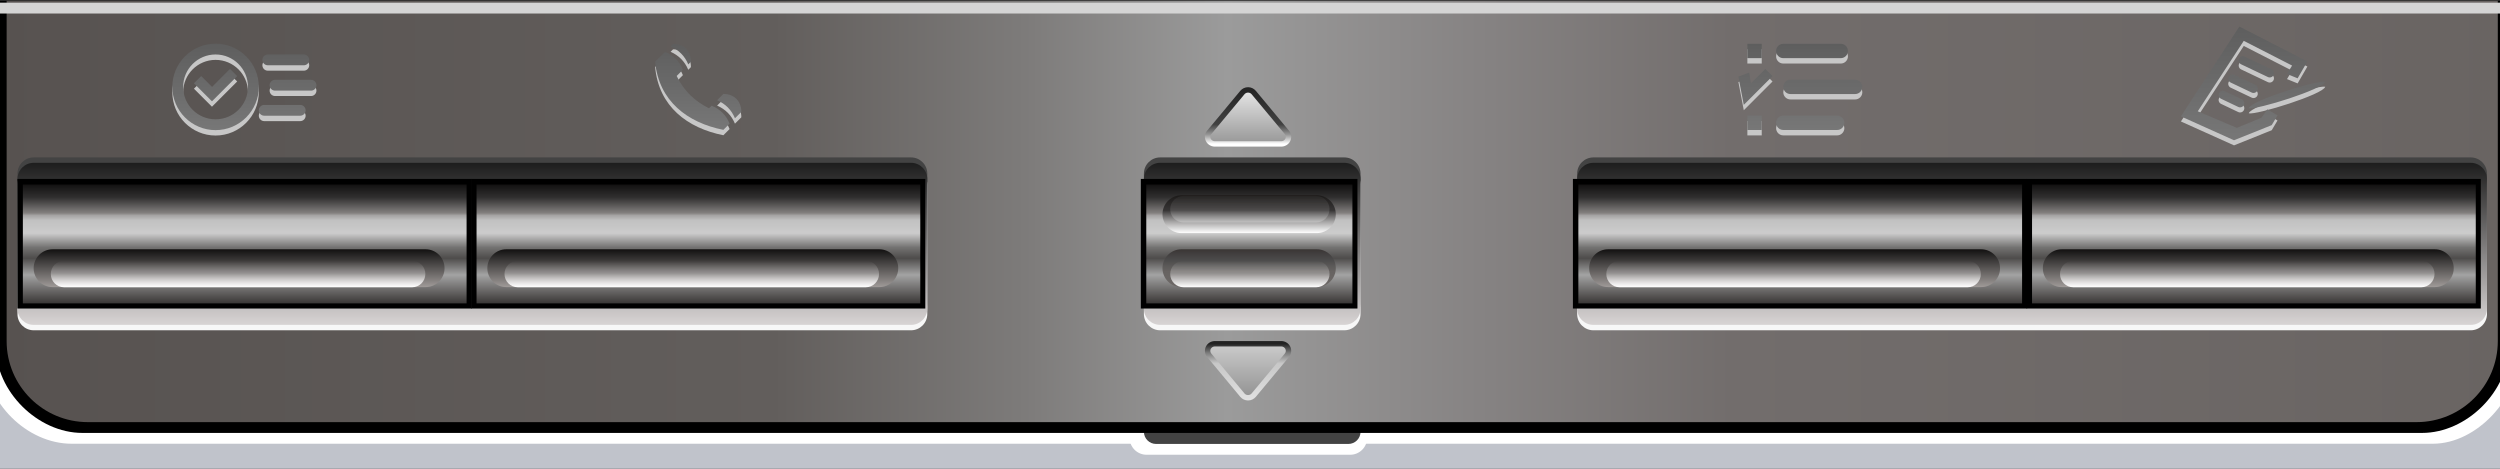 <?xml version="1.0" encoding="UTF-8" standalone="no"?>
<!DOCTYPE svg PUBLIC "-//W3C//DTD SVG 1.1//EN" "http://www.w3.org/Graphics/SVG/1.1/DTD/svg11.dtd">
<svg width="160px" height="30px" viewBox="0 0 480 90"  version="1.1" xmlns="http://www.w3.org/2000/svg" xmlns:xlink="http://www.w3.org/1999/xlink" xml:space="preserve" xmlns:serif="http://www.serif.com/" style="fill-rule:evenodd;clip-rule:evenodd;stroke-linejoin:round;stroke-miterlimit:2;">
    <rect x="0" y="0" width="480" height="90" fill="#333333" stroke="none"/>
    <g id="hbuttons-clie-t415_t615_t625_t665" transform="matrix(1,0,0,1,-62.586,-2.084) scale(1.037 1.037) translate(-11 0)">
        <g id="bg" transform="matrix(6.469,0,0,1.255,-5606.8,-390.696) ">
            <g id="bg1" serif:id="bg" transform="matrix(0.217,0,0,0.392,534.896,-87.539)">
                <rect x="1574" y="1022" width="342" height="183" style="fill:rgb(192,195,203);"/>
            </g>
            <g transform="matrix(0.17,0,0,0.897,872.678,305.552)">
                <path d="M260,77.667L220,77.667L220,80.2C220,81.745 221.283,83 222.864,83L257.136,83C258.717,83 260,81.745 260,80.2L260,77.667Z" style="fill:white;"/>
            </g>
            <g id="hole-highlight" transform="matrix(0.155,0,0,0.797,876.388,314.617)">
                <path d="M474,-0L6,-0L6,64C6,72.279 13.721,80 22,80L458,80C466.279,80 474,71.279 474,63L474,-0Z" style="fill:white;"/>
            </g>
            <g id="ridge" transform="matrix(0.155,0,0,0.897,876.388,303.958)">
                <path d="M260,81L220,81C220,82.104 221.008,83 222.25,83L257.75,83C258.992,83 260,82.104 260,81Z" style="fill:rgb(67,67,67);"/>
            </g>
            <g id="hole" transform="matrix(0.155,0,0,0.797,876.388,313.023)">
                <path d="M472,-0L8,-0L8,64C8,72.279 15.721,80 24,80L456,80C464.279,80 472,72.279 472,64L472,-0Z"/>
            </g>
            <g id="center-area" transform="matrix(0.155,0,0,0.797,876.388,311.429)">
                <path d="M470,2L10,2L10,65C10,73.279 16.721,80 25,80L455,80C463.279,80 470,73.279 470,65L470,2Z" style="fill:url(#_Linear1);"/>
            </g>
            <g id="contour-dark" transform="matrix(0.155,0,0,0.797,876.388,311.429)">
                <path d="M180,34C180,32.344 178.656,31 177,31L15,31C13.344,31 12,32.344 12,34L12,58C12,59.656 13.344,61 15,61L177,61C178.656,61 180,59.656 180,58L180,34ZM468,34C468,32.344 466.656,31 465,31L303,31C301.344,31 300,32.344 300,34L300,58C300,59.656 301.344,61 303,61L465,61C466.656,61 468,59.656 468,58L468,34ZM260,34C260,32.344 258.656,31 257,31L223,31C221.344,31 220,32.344 220,34L220,58C220,59.656 221.344,61 223,61L257,61C258.656,61 260,59.656 260,58L260,34Z" style="fill:rgb(67,67,67);"/>
            </g>
            <g id="contour-highlight" transform="matrix(0.155,0,0,0.797,876.388,313.023)">
                <path d="M180,34C180,32.344 178.656,31 177,31L15,31C13.344,31 12,32.344 12,34L12,58C12,59.656 13.344,61 15,61L177,61C178.656,61 180,59.656 180,58L180,34ZM468,34C468,32.344 466.656,31 465,31L303,31C301.344,31 300,32.344 300,34L300,58C300,59.656 301.344,61 303,61L465,61C466.656,61 468,59.656 468,58L468,34ZM260,34C260,32.344 258.656,31 257,31L223,31C221.344,31 220,32.344 220,34L220,58C220,59.656 221.344,61 223,61L257,61C258.656,61 260,59.656 260,58L260,34Z" style="fill:rgb(247,247,247);"/>
            </g>
            <g id="contour" transform="matrix(0.155,0,0,0.797,876.388,313.023)">
                <path d="M180,33C180,31.344 178.656,30 177,30L15,30C13.344,30 12,31.344 12,33L12,57C12,58.656 13.344,60 15,60L177,60C178.656,60 180,58.656 180,57L180,33ZM468,33C468,31.344 466.656,30 465,30L303,30C301.344,30 300,31.344 300,33L300,57C300,58.656 301.344,60 303,60L465,60C466.656,60 468,58.656 468,57L468,33ZM260,33C260,31.344 258.656,30 257,30L223,30C221.344,30 220,31.344 220,33L220,57C220,58.656 221.344,60 223,60L257,60C258.656,60 260,58.656 260,57L260,33Z" style="fill:url(#_Linear2);"/>
            </g>
            <g id="bg-upper-highlight" transform="matrix(2.473,0,0,0.089,841.762,257.503)">
                <rect x="14" y="627" width="30" height="18" style="fill:rgb(212,212,212);"/>
            </g>
        </g>
        <g id="buttons">
            <g id="button" transform="matrix(6.469,0,0,1.255,-5614.8,-390.696)">
                <g id="hole1" serif:id="hole" transform="matrix(0.13,0,0,0.956,876.883,301.069)">
                    <rect x="20" y="40" width="100" height="20"/>
                </g>
                <g id="body" transform="matrix(0.127,0,0,0.877,877.099,305.054)">
                    <rect x="20" y="40" width="100" height="20" style="fill:url(#_Linear3);"/>
                </g>
                <g id="ridge-outer" transform="matrix(0.147,0,0,0.558,875.538,321.79)">
                    <path d="M110,55C110,52.24 108.349,50 106.316,50L33.684,50C31.651,50 30,52.24 30,55C30,57.76 31.651,60 33.684,60L106.316,60C108.349,60 110,57.76 110,55Z" style="fill:url(#_Linear4);"/>
                </g>
                <g id="ridge-inner" transform="matrix(0.134,0,0,0.391,876.419,331.831)">
                    <path d="M110,55C110,52.24 108.736,50 107.179,50L32.821,50C31.264,50 30,52.24 30,55C30,57.76 31.264,60 32.821,60L107.179,60C108.736,60 110,57.76 110,55Z" style="fill:url(#_Linear5);"/>
                </g>
            </g>
            <g id="button1" serif:id="button" transform="matrix(6.469,0,0,1.255,-5530.8,-390.696)">
                <g id="hole2" serif:id="hole" transform="matrix(0.13,0,0,0.956,876.883,301.069)">
                    <rect x="20" y="40" width="100" height="20"/>
                </g>
                <g id="body1" serif:id="body" transform="matrix(0.127,0,0,0.877,877.099,305.054)">
                    <rect x="20" y="40" width="100" height="20" style="fill:url(#_Linear6);"/>
                </g>
                <g id="ridge-outer1" serif:id="ridge-outer" transform="matrix(0.147,0,0,0.558,875.538,321.79)">
                    <path d="M110,55C110,52.24 108.349,50 106.316,50L33.684,50C31.651,50 30,52.24 30,55C30,57.76 31.651,60 33.684,60L106.316,60C108.349,60 110,57.76 110,55Z" style="fill:url(#_Linear7);"/>
                </g>
                <g id="ridge-inner1" serif:id="ridge-inner" transform="matrix(0.134,0,0,0.391,876.419,331.831)">
                    <path d="M110,55C110,52.24 108.736,50 107.179,50L32.821,50C31.264,50 30,52.24 30,55C30,57.76 31.264,60 32.821,60L107.179,60C108.736,60 110,57.76 110,55Z" style="fill:url(#_Linear8);"/>
                </g>
            </g>
            <g id="button2" serif:id="button" transform="matrix(6.469,0,0,1.255,-5326.8,-390.696)">
                <g id="hole3" serif:id="hole" transform="matrix(0.13,0,0,0.956,876.883,301.069)">
                    <rect x="20" y="40" width="100" height="20"/>
                </g>
                <g id="body2" serif:id="body" transform="matrix(0.127,0,0,0.877,877.099,305.054)">
                    <rect x="20" y="40" width="100" height="20" style="fill:url(#_Linear9);"/>
                </g>
                <g id="ridge-outer2" serif:id="ridge-outer" transform="matrix(0.147,0,0,0.558,875.538,321.79)">
                    <path d="M110,55C110,52.24 108.349,50 106.316,50L33.684,50C31.651,50 30,52.24 30,55C30,57.76 31.651,60 33.684,60L106.316,60C108.349,60 110,57.76 110,55Z" style="fill:url(#_Linear10);"/>
                </g>
                <g id="ridge-inner2" serif:id="ridge-inner" transform="matrix(0.134,0,0,0.391,876.419,331.831)">
                    <path d="M110,55C110,52.24 108.736,50 107.179,50L32.821,50C31.264,50 30,52.24 30,55C30,57.76 31.264,60 32.821,60L107.179,60C108.736,60 110,57.76 110,55Z" style="fill:url(#_Linear11);"/>
                </g>
            </g>
            <g id="button3" serif:id="button" transform="matrix(6.469,0,0,1.255,-5242.8,-390.696)">
                <g id="hole4" serif:id="hole" transform="matrix(0.13,0,0,0.956,876.883,301.069)">
                    <rect x="20" y="40" width="100" height="20"/>
                </g>
                <g id="body3" serif:id="body" transform="matrix(0.127,0,0,0.877,877.099,305.054)">
                    <rect x="20" y="40" width="100" height="20" style="fill:url(#_Linear12);"/>
                </g>
                <g id="ridge-outer3" serif:id="ridge-outer" transform="matrix(0.147,0,0,0.558,875.538,321.79)">
                    <path d="M110,55C110,52.24 108.349,50 106.316,50L33.684,50C31.651,50 30,52.24 30,55C30,57.76 31.651,60 33.684,60L106.316,60C108.349,60 110,57.76 110,55Z" style="fill:url(#_Linear13);"/>
                </g>
                <g id="ridge-inner3" serif:id="ridge-inner" transform="matrix(0.134,0,0,0.391,876.419,331.831)">
                    <path d="M110,55C110,52.24 108.736,50 107.179,50L32.821,50C31.264,50 30,52.24 30,55C30,57.76 31.264,60 32.821,60L107.179,60C108.736,60 110,57.76 110,55Z" style="fill:url(#_Linear14);"/>
                </g>
            </g>
        </g>
        <g id="icons">
            <g id="icon-memo-pad-highlight" transform="matrix(0.944,0,0,0.944,76.925,-23.468)">
                <path d="M444.736,43.349L442.652,42.5L443.652,40.848L434.173,36L425.152,49.816L432.816,53.07L437.652,51.071L438.794,49.44L440.794,50.62L439.652,52.533L432.26,55.5L421.848,50.814L433.305,33.199L446.652,40.037L444.736,43.349ZM450.152,44C449.987,44.741 446.625,46.133 443.11,47.295C439.595,48.458 435.928,49.392 435.152,49.219C435.483,47.736 448.601,43.654 450.152,44ZM434.202,48.572C434.399,48.158 434.223,47.662 433.809,47.465L430.432,45.859C430.018,45.662 429.522,45.839 429.325,46.253C429.128,46.667 429.304,47.163 429.718,47.36L433.095,48.966C433.509,49.163 434.005,48.987 434.202,48.572ZM436.838,45.748C437.035,45.334 436.859,44.838 436.444,44.641L432.317,42.678C431.903,42.481 431.407,42.658 431.21,43.072C431.013,43.486 431.19,43.982 431.604,44.179L435.731,46.142C436.145,46.339 436.641,46.162 436.838,45.748ZM440.015,42.706C440.212,42.292 440.035,41.796 439.621,41.599L434.369,39.101C433.955,38.904 433.458,39.081 433.262,39.495C433.065,39.909 433.241,40.405 433.655,40.602L438.907,43.1C439.322,43.297 439.818,43.12 440.015,42.706Z" style="fill:rgb(199,199,199);"/>
            </g>
            <g id="icon-memo-pad" transform="matrix(0.944,0,0,0.944,76.925,-24.413)">
                <path d="M444.736,43.349L442.652,42.5L443.652,40.848L434.173,36L425.152,49.816L432.816,53.07L437.652,51.071L438.794,49.44L440.794,50.62L439.652,52.533L432.26,55.5L421.848,50.814L433.305,33.199L446.652,40.037L444.736,43.349ZM450.152,44C449.987,44.741 446.625,46.133 443.11,47.295C439.595,48.458 435.928,49.392 435.152,49.219C435.483,47.736 448.601,43.654 450.152,44ZM434.202,48.572C434.399,48.158 434.223,47.662 433.809,47.465L430.432,45.859C430.018,45.662 429.522,45.839 429.325,46.253C429.128,46.667 429.304,47.163 429.718,47.36L433.095,48.966C433.509,49.163 434.005,48.987 434.202,48.572ZM436.838,45.748C437.035,45.334 436.859,44.838 436.444,44.641L432.317,42.678C431.903,42.481 431.407,42.658 431.21,43.072C431.013,43.486 431.19,43.982 431.604,44.179L435.731,46.142C436.145,46.339 436.641,46.162 436.838,45.748ZM440.015,42.706C440.212,42.292 440.035,41.796 439.621,41.599L434.369,39.101C433.955,38.904 433.458,39.081 433.262,39.495C433.065,39.909 433.241,40.405 433.655,40.602L438.907,43.1C439.322,43.297 439.818,43.12 440.015,42.706Z" style="fill:url(#_Linear15);"/>
            </g>
            <g id="icon-todo-highlight" transform="matrix(0.665,0,0,0.665,175.428,-10.828)">
                <path d="M334,53L330,53L330,57L334,57L334,53ZM357,54.994C357,53.886 356.101,52.987 354.994,52.987L340.006,52.987C338.899,52.987 338,53.886 338,54.994C338,56.101 338.899,57 340.006,57L354.994,57C356.101,57 357,56.101 357,54.994ZM327.5,42.148L330.5,41L331,44L335,40L337,42L329,50L327.5,42.148ZM362,44.994C362,43.89 361.104,42.994 360,42.994L342,42.994C340.896,42.994 340,43.89 340,44.994C340,46.097 340.896,46.994 342,46.994L360,46.994C361.104,46.994 362,46.097 362,44.994ZM358,35C358,33.896 357.104,33 356,33L340,33C338.896,33 338,33.896 338,35C338,36.104 338.896,37 340,37L356,37C357.104,37 358,36.104 358,35ZM334,33L330,33L330,37L334,37L334,33Z" style="fill:rgb(199,199,199);"/>
            </g>
            <g id="icon-todo" transform="matrix(0.665,0,0,0.665,175.428,-11.828)">
                <path d="M334,53L330,53L330,57L334,57L334,53ZM357,54.994C357,53.886 356.101,52.987 354.994,52.987L340.006,52.987C338.899,52.987 338,53.886 338,54.994C338,56.101 338.899,57 340.006,57L354.994,57C356.101,57 357,56.101 357,54.994ZM327.5,42.148L330.5,41L331,44L335,40L337,42L329,50L327.5,42.148ZM362,44.994C362,43.89 361.104,42.994 360,42.994L342,42.994C340.896,42.994 340,43.89 340,44.994C340,46.097 340.896,46.994 342,46.994L360,46.994C361.104,46.994 362,46.097 362,44.994ZM358,35C358,33.896 357.104,33 356,33L340,33C338.896,33 338,33.896 338,35C338,36.104 338.896,37 340,37L356,37C357.104,37 358,36.104 358,35ZM334,33L330,33L330,37L334,37L334,33Z" style="fill:url(#_Linear16);"/>
            </g>
            <g id="icon-address-book-highlight" transform="matrix(0.665,0,0,0.665,99.55,-6.863)">
                <path d="M142.759,29.28C145.123,30.253 146.776,31.91 147.732,34.268L146,36C148,40.16 151,42.994 155,45L155.731,44.269C158.111,45.24 159.772,46.901 160.732,49.268L159,51C149,49 141,43 140,32L142.759,29.28ZM157.261,42.739L159,41C162,41 164,43 164,46L162.225,47.775C161.244,45.427 159.603,43.786 157.261,42.739ZM144.303,27.758L145,27.071C148.035,27.071 149.965,29 149.965,32.035L149.225,32.775C148.25,30.441 146.622,28.806 144.303,27.758Z" style="fill:rgb(199,199,199);"/>
            </g>
            <g id="icon-address-book" transform="matrix(0.665,0,0,0.665,99.55,-7.863)">
                <path d="M142.759,29.28C145.123,30.253 146.776,31.91 147.732,34.268L146,36C148,40.16 151,42.994 155,45L155.731,44.269C158.111,45.24 159.772,46.901 160.732,49.268L159,51C149,49 141,43 140,32L142.759,29.28ZM157.261,42.739L159,41C162,41 164,43 164,46L162.225,47.775C161.244,45.427 159.603,43.786 157.261,42.739ZM144.303,27.758L145,27.071C148.035,27.071 149.965,29 149.965,32.035L149.225,32.775C148.25,30.441 146.622,28.806 144.303,27.758Z" style="fill:url(#_Linear17);"/>
            </g>
            <g id="icon-calendar-highlight" transform="matrix(0.667,0,0,0.667,87.253,-10.916)">
                <path d="M36,33C42.623,33 48,38.377 48,45C48,51.623 42.623,57 36,57C29.377,57 24,51.623 24,45C24,38.377 29.377,33 36,33ZM36,36C40.967,36 45,40.033 45,45C45,49.967 40.967,54 36,54C31.033,54 27,49.967 27,45C27,40.033 31.033,36 36,36ZM61,51.5C61,50.672 60.328,50 59.5,50L49.506,50C48.678,50 48.006,50.672 48.006,51.5C48.006,52.328 48.678,53 49.506,53L59.5,53C60.328,53 61,52.328 61,51.5ZM35.029,45L40,40L42,42L35,49L30,44L32.014,41.986L35.029,45ZM64,44.536C64,43.708 63.328,43.036 62.5,43.036L52.506,43.036C51.678,43.036 51.006,43.708 51.006,44.536C51.006,45.364 51.678,46.036 52.506,46.036L62.5,46.036C63.328,46.036 64,45.364 64,44.536ZM61.994,37.5C61.994,36.672 61.322,36 60.494,36L50.5,36C49.672,36 49,36.672 49,37.5C49,38.328 49.672,39 50.5,39L60.494,39C61.322,39 61.994,38.328 61.994,37.5Z" style="fill:rgb(199,199,199);"/>
            </g>
            <g id="icon-calendar" transform="matrix(0.667,0,0,0.667,87.253,-11.916)">
                <path d="M36,33C42.623,33 48,38.377 48,45C48,51.623 42.623,57 36,57C29.377,57 24,51.623 24,45C24,38.377 29.377,33 36,33ZM36,36C40.967,36 45,40.033 45,45C45,49.967 40.967,54 36,54C31.033,54 27,49.967 27,45C27,40.033 31.033,36 36,36ZM61,51.5C61,50.672 60.328,50 59.5,50L49.506,50C48.678,50 48.006,50.672 48.006,51.5C48.006,52.328 48.678,53 49.506,53L59.5,53C60.328,53 61,52.328 61,51.5ZM35.029,45L40,40L42,42L35,49L30,44L32.014,41.986L35.029,45ZM64,44.536C64,43.708 63.328,43.036 62.5,43.036L52.506,43.036C51.678,43.036 51.006,43.708 51.006,44.536C51.006,45.364 51.678,46.036 52.506,46.036L62.5,46.036C63.328,46.036 64,45.364 64,44.536ZM61.994,37.5C61.994,36.672 61.322,36 60.494,36L50.5,36C49.672,36 49,36.672 49,37.5C49,38.328 49.672,39 50.5,39L60.494,39C61.322,39 61.994,38.328 61.994,37.5Z" style="fill:url(#_Linear18);"/>
            </g>
        </g>
        <g id="rocker" transform="matrix(6.469,0,0,1.255,-5428.8,-390.696)">
            <g id="hole5" serif:id="hole" transform="matrix(0.062,0,0,0.956,881.644,301.069)">
                <rect x="20" y="40" width="100" height="20"/>
            </g>
            <g id="body4" serif:id="body" transform="matrix(0.059,0,0,0.877,881.86,305.054)">
                <rect x="20" y="40" width="100" height="20" style="fill:url(#_Linear19);"/>
            </g>
            <g id="lower-ridge-outer" transform="matrix(0.062,0,0,0.558,881.644,321.79)">
                <path d="M110,55C110,52.24 106.079,50 101.25,50L38.75,50C33.921,50 30,52.24 30,55C30,57.76 33.921,60 38.75,60L101.25,60C106.079,60 110,57.76 110,55Z" style="fill:url(#_Linear20);"/>
            </g>
            <g id="lower-ridge-inner" transform="matrix(0.057,0,0,0.391,882.015,331.831)">
                <path d="M110,55C110,52.24 106.998,50 103.301,50L36.699,50C33.002,50 30,52.24 30,55C30,57.76 33.002,60 36.699,60L103.301,60C106.998,60 110,57.76 110,55Z" style="fill:url(#_Linear21);"/>
            </g>
            <g id="upper-ridge-outer" transform="matrix(0.062,0,0,0.558,881.644,313.82)">
                <path d="M110,55C110,52.24 106.079,50 101.25,50L38.75,50C33.921,50 30,52.24 30,55C30,57.76 33.921,60 38.75,60L101.25,60C106.079,60 110,57.76 110,55Z" style="fill:url(#_Linear22);"/>
            </g>
            <g id="upper-ridge-inner" transform="matrix(0.057,0,0,0.391,882.015,322.268)">
                <path d="M110,55C110,52.24 106.998,50 103.301,50L36.699,50C33.002,50 30,52.24 30,55C30,57.76 33.002,60 36.699,60L103.301,60C106.998,60 110,57.76 110,55Z" style="fill:url(#_Linear23);"/>
            </g>
            <g id="down-outline" transform="matrix(0.274,-6.14519e-18,7.97496e-19,-0.98,870.335,393.09)">
                <path d="M57.809,22.069L61.273,28.069C61.529,28.513 61.58,29.124 61.404,29.639C61.231,30.147 60.866,30.473 60.464,30.473C60.464,30.473 53.536,30.473 53.536,30.473C53.134,30.473 52.769,30.147 52.596,29.639C52.42,29.124 52.471,28.513 52.727,28.069C52.727,28.069 56.191,22.069 56.191,22.069C56.389,21.727 56.686,21.527 57,21.527C57.314,21.527 57.611,21.727 57.809,22.069Z" style="fill:url(#_Linear24);"/>
            </g>
            <g id="down" transform="matrix(0.274,-6.14519e-18,7.97496e-19,-0.98,870.335,393.09)">
                <path d="M57.376,22.59C57.284,22.431 57.146,22.34 57,22.34C56.854,22.34 56.716,22.431 56.624,22.59C56.624,22.59 53.16,28.59 53.16,28.59C53.047,28.785 53.024,29.053 53.101,29.28C53.181,29.514 53.351,29.66 53.536,29.66C53.536,29.66 60.464,29.66 60.464,29.66C60.649,29.66 60.819,29.514 60.899,29.28C60.976,29.053 60.953,28.785 60.84,28.59C60.84,28.59 57.376,22.59 57.376,22.59Z" style="fill:url(#_Linear25);"/>
            </g>
            <g id="up-outline" transform="matrix(0.274,0,0,0.98,870.335,304.681)">
                <path d="M57.809,22.069C57.611,21.727 57.314,21.527 57,21.527C56.686,21.527 56.389,21.727 56.191,22.069C56.191,22.069 52.727,28.069 52.727,28.069C52.471,28.513 52.42,29.124 52.596,29.639C52.769,30.147 53.134,30.473 53.536,30.473L60.464,30.473C60.866,30.473 61.231,30.147 61.404,29.639C61.58,29.124 61.529,28.513 61.273,28.069C61.273,28.069 57.809,22.069 57.809,22.069Z" style="fill:url(#_Linear26);"/>
            </g>
            <g id="up" transform="matrix(0.274,0,0,0.98,870.335,304.681)">
                <path d="M57.376,22.59L60.84,28.59C60.953,28.785 60.976,29.053 60.899,29.28C60.819,29.514 60.649,29.66 60.464,29.66L53.536,29.66C53.351,29.66 53.181,29.514 53.101,29.28C53.024,29.053 53.047,28.785 53.16,28.59C53.16,28.59 56.624,22.59 56.624,22.59C56.716,22.431 56.854,22.34 57,22.34C57.146,22.34 57.284,22.431 57.376,22.59Z" style="fill:url(#_Linear27);"/>
            </g>
        </g>
    </g>
    <defs>
        <linearGradient id="_Linear1" x1="0" y1="0" x2="1" y2="0" gradientUnits="userSpaceOnUse" gradientTransform="matrix(460,0,-0,460,10,40)"><stop offset="0" style="stop-color:rgb(87,82,80);stop-opacity:1"/><stop offset="0.31" style="stop-color:rgb(98,94,92);stop-opacity:1"/><stop offset="0.41" style="stop-color:rgb(125,123,122);stop-opacity:1"/><stop offset="0.49" style="stop-color:rgb(155,155,155);stop-opacity:1"/><stop offset="0.59" style="stop-color:rgb(134,131,131);stop-opacity:1"/><stop offset="0.69" style="stop-color:rgb(114,109,108);stop-opacity:1"/><stop offset="1" style="stop-color:rgb(105,100,98);stop-opacity:1"/></linearGradient>
        <linearGradient id="_Linear2" x1="0" y1="0" x2="1" y2="0" gradientUnits="userSpaceOnUse" gradientTransform="matrix(1.83697e-15,30,-4.987,3.0535e-16,20.93,30)"><stop offset="0" style="stop-color:rgb(29,29,29);stop-opacity:1"/><stop offset="1" style="stop-color:rgb(216,212,212);stop-opacity:1"/></linearGradient>
        <linearGradient id="_Linear3" x1="0" y1="0" x2="1" y2="0" gradientUnits="userSpaceOnUse" gradientTransform="matrix(1.22465e-15,20,-23.59,1.44446e-15,70,40)"><stop offset="0" style="stop-color:rgb(18,17,17);stop-opacity:1"/><stop offset="0.11" style="stop-color:rgb(49,48,48);stop-opacity:1"/><stop offset="0.24" style="stop-color:rgb(131,128,127);stop-opacity:1"/><stop offset="0.26" style="stop-color:rgb(165,163,163);stop-opacity:1"/><stop offset="0.3" style="stop-color:rgb(193,193,193);stop-opacity:1"/><stop offset="0.41" style="stop-color:rgb(204,204,204);stop-opacity:1"/><stop offset="0.53" style="stop-color:rgb(115,114,113);stop-opacity:1"/><stop offset="0.62" style="stop-color:rgb(78,76,75);stop-opacity:1"/><stop offset="0.76" style="stop-color:rgb(163,163,163);stop-opacity:1"/><stop offset="1" style="stop-color:rgb(58,55,54);stop-opacity:1"/></linearGradient>
        <linearGradient id="_Linear4" x1="0" y1="0" x2="1" y2="0" gradientUnits="userSpaceOnUse" gradientTransform="matrix(9.79717e-16,10,-18.872,7.22228e-16,70,50)"><stop offset="0" style="stop-color:rgb(18,17,17);stop-opacity:1"/><stop offset="1" style="stop-color:rgb(159,154,152);stop-opacity:1"/></linearGradient>
        <linearGradient id="_Linear5" x1="0" y1="0" x2="1" y2="0" gradientUnits="userSpaceOnUse" gradientTransform="matrix(9.79717e-16,10,-18.872,7.22228e-16,70,50)"><stop offset="0" style="stop-color:white;stop-opacity:0"/><stop offset="0.47" style="stop-color:white;stop-opacity:0.28"/><stop offset="1" style="stop-color:white;stop-opacity:1"/></linearGradient>
        <linearGradient id="_Linear6" x1="0" y1="0" x2="1" y2="0" gradientUnits="userSpaceOnUse" gradientTransform="matrix(1.22465e-15,20,-23.59,1.44446e-15,70,40)"><stop offset="0" style="stop-color:rgb(18,17,17);stop-opacity:1"/><stop offset="0.11" style="stop-color:rgb(49,48,48);stop-opacity:1"/><stop offset="0.24" style="stop-color:rgb(131,128,127);stop-opacity:1"/><stop offset="0.26" style="stop-color:rgb(165,163,163);stop-opacity:1"/><stop offset="0.3" style="stop-color:rgb(193,193,193);stop-opacity:1"/><stop offset="0.41" style="stop-color:rgb(204,204,204);stop-opacity:1"/><stop offset="0.53" style="stop-color:rgb(115,114,113);stop-opacity:1"/><stop offset="0.62" style="stop-color:rgb(78,76,75);stop-opacity:1"/><stop offset="0.76" style="stop-color:rgb(163,163,163);stop-opacity:1"/><stop offset="1" style="stop-color:rgb(58,55,54);stop-opacity:1"/></linearGradient>
        <linearGradient id="_Linear7" x1="0" y1="0" x2="1" y2="0" gradientUnits="userSpaceOnUse" gradientTransform="matrix(9.79717e-16,10,-18.872,7.22228e-16,70,50)"><stop offset="0" style="stop-color:rgb(18,17,17);stop-opacity:1"/><stop offset="1" style="stop-color:rgb(159,154,152);stop-opacity:1"/></linearGradient>
        <linearGradient id="_Linear8" x1="0" y1="0" x2="1" y2="0" gradientUnits="userSpaceOnUse" gradientTransform="matrix(9.79717e-16,10,-18.872,7.22228e-16,70,50)"><stop offset="0" style="stop-color:white;stop-opacity:0"/><stop offset="0.47" style="stop-color:white;stop-opacity:0.28"/><stop offset="1" style="stop-color:white;stop-opacity:1"/></linearGradient>
        <linearGradient id="_Linear9" x1="0" y1="0" x2="1" y2="0" gradientUnits="userSpaceOnUse" gradientTransform="matrix(1.22465e-15,20,-23.59,1.44446e-15,70,40)"><stop offset="0" style="stop-color:rgb(18,17,17);stop-opacity:1"/><stop offset="0.11" style="stop-color:rgb(49,48,48);stop-opacity:1"/><stop offset="0.24" style="stop-color:rgb(131,128,127);stop-opacity:1"/><stop offset="0.26" style="stop-color:rgb(165,163,163);stop-opacity:1"/><stop offset="0.3" style="stop-color:rgb(193,193,193);stop-opacity:1"/><stop offset="0.41" style="stop-color:rgb(204,204,204);stop-opacity:1"/><stop offset="0.53" style="stop-color:rgb(115,114,113);stop-opacity:1"/><stop offset="0.62" style="stop-color:rgb(78,76,75);stop-opacity:1"/><stop offset="0.76" style="stop-color:rgb(163,163,163);stop-opacity:1"/><stop offset="1" style="stop-color:rgb(58,55,54);stop-opacity:1"/></linearGradient>
        <linearGradient id="_Linear10" x1="0" y1="0" x2="1" y2="0" gradientUnits="userSpaceOnUse" gradientTransform="matrix(9.79717e-16,10,-18.872,7.22228e-16,70,50)"><stop offset="0" style="stop-color:rgb(18,17,17);stop-opacity:1"/><stop offset="1" style="stop-color:rgb(159,154,152);stop-opacity:1"/></linearGradient>
        <linearGradient id="_Linear11" x1="0" y1="0" x2="1" y2="0" gradientUnits="userSpaceOnUse" gradientTransform="matrix(9.79717e-16,10,-18.872,7.22228e-16,70,50)"><stop offset="0" style="stop-color:white;stop-opacity:0"/><stop offset="0.47" style="stop-color:white;stop-opacity:0.28"/><stop offset="1" style="stop-color:white;stop-opacity:1"/></linearGradient>
        <linearGradient id="_Linear12" x1="0" y1="0" x2="1" y2="0" gradientUnits="userSpaceOnUse" gradientTransform="matrix(1.22465e-15,20,-23.59,1.44446e-15,70,40)"><stop offset="0" style="stop-color:rgb(18,17,17);stop-opacity:1"/><stop offset="0.11" style="stop-color:rgb(49,48,48);stop-opacity:1"/><stop offset="0.24" style="stop-color:rgb(131,128,127);stop-opacity:1"/><stop offset="0.26" style="stop-color:rgb(165,163,163);stop-opacity:1"/><stop offset="0.3" style="stop-color:rgb(193,193,193);stop-opacity:1"/><stop offset="0.41" style="stop-color:rgb(204,204,204);stop-opacity:1"/><stop offset="0.53" style="stop-color:rgb(115,114,113);stop-opacity:1"/><stop offset="0.62" style="stop-color:rgb(78,76,75);stop-opacity:1"/><stop offset="0.76" style="stop-color:rgb(163,163,163);stop-opacity:1"/><stop offset="1" style="stop-color:rgb(58,55,54);stop-opacity:1"/></linearGradient>
        <linearGradient id="_Linear13" x1="0" y1="0" x2="1" y2="0" gradientUnits="userSpaceOnUse" gradientTransform="matrix(9.79717e-16,10,-18.872,7.22228e-16,70,50)"><stop offset="0" style="stop-color:rgb(18,17,17);stop-opacity:1"/><stop offset="1" style="stop-color:rgb(159,154,152);stop-opacity:1"/></linearGradient>
        <linearGradient id="_Linear14" x1="0" y1="0" x2="1" y2="0" gradientUnits="userSpaceOnUse" gradientTransform="matrix(9.79717e-16,10,-18.872,7.22228e-16,70,50)"><stop offset="0" style="stop-color:white;stop-opacity:0"/><stop offset="0.47" style="stop-color:white;stop-opacity:0.28"/><stop offset="1" style="stop-color:white;stop-opacity:1"/></linearGradient>
        <linearGradient id="_Linear15" x1="0" y1="0" x2="1" y2="0" gradientUnits="userSpaceOnUse" gradientTransform="matrix(1.9775e-15,22.301,-32.295,1.36552e-15,436.04,33.199)"><stop offset="0" style="stop-color:rgb(94,94,94);stop-opacity:1"/><stop offset="1" style="stop-color:rgb(119,119,119);stop-opacity:1"/></linearGradient>
        <linearGradient id="_Linear16" x1="0" y1="0" x2="1" y2="0" gradientUnits="userSpaceOnUse" gradientTransform="matrix(2.41035e-15,24,-39.364,1.46958e-15,344.799,33)"><stop offset="0" style="stop-color:rgb(94,94,94);stop-opacity:1"/><stop offset="1" style="stop-color:rgb(119,119,119);stop-opacity:1"/></linearGradient>
        <linearGradient id="_Linear17" x1="0" y1="0" x2="1" y2="0" gradientUnits="userSpaceOnUse" gradientTransform="matrix(1.67677e-15,23.929,-27.384,1.46525e-15,152.034,27.071)"><stop offset="0" style="stop-color:rgb(94,94,94);stop-opacity:1"/><stop offset="1" style="stop-color:rgb(119,119,119);stop-opacity:1"/></linearGradient>
        <linearGradient id="_Linear18" x1="0" y1="0" x2="1" y2="0" gradientUnits="userSpaceOnUse" gradientTransform="matrix(2.79461e-15,24,-45.639,1.46958e-15,44.057,33)"><stop offset="0" style="stop-color:rgb(94,94,94);stop-opacity:1"/><stop offset="1" style="stop-color:rgb(119,119,119);stop-opacity:1"/></linearGradient>
        <linearGradient id="_Linear19" x1="0" y1="0" x2="1" y2="0" gradientUnits="userSpaceOnUse" gradientTransform="matrix(1.22465e-15,20,-23.59,1.44446e-15,70,40)"><stop offset="0" style="stop-color:rgb(18,17,17);stop-opacity:1"/><stop offset="0.11" style="stop-color:rgb(49,48,48);stop-opacity:1"/><stop offset="0.24" style="stop-color:rgb(131,128,127);stop-opacity:1"/><stop offset="0.26" style="stop-color:rgb(165,163,163);stop-opacity:1"/><stop offset="0.3" style="stop-color:rgb(193,193,193);stop-opacity:1"/><stop offset="0.41" style="stop-color:rgb(204,204,204);stop-opacity:1"/><stop offset="0.53" style="stop-color:rgb(115,114,113);stop-opacity:1"/><stop offset="0.62" style="stop-color:rgb(78,76,75);stop-opacity:1"/><stop offset="0.76" style="stop-color:rgb(163,163,163);stop-opacity:1"/><stop offset="1" style="stop-color:rgb(58,55,54);stop-opacity:1"/></linearGradient>
        <linearGradient id="_Linear20" x1="0" y1="0" x2="1" y2="0" gradientUnits="userSpaceOnUse" gradientTransform="matrix(9.79717e-16,10,-18.872,7.22228e-16,70,50)"><stop offset="0" style="stop-color:rgb(58,54,53);stop-opacity:1"/><stop offset="0.3" style="stop-color:rgb(77,76,76);stop-opacity:1"/><stop offset="0.43" style="stop-color:rgb(90,88,87);stop-opacity:1"/><stop offset="0.59" style="stop-color:rgb(103,99,97);stop-opacity:1"/><stop offset="1" style="stop-color:rgb(109,104,102);stop-opacity:1"/></linearGradient>
        <linearGradient id="_Linear21" x1="0" y1="0" x2="1" y2="0" gradientUnits="userSpaceOnUse" gradientTransform="matrix(9.79717e-16,10,-18.872,7.22228e-16,70,50)"><stop offset="0" style="stop-color:white;stop-opacity:0"/><stop offset="0.47" style="stop-color:white;stop-opacity:0.28"/><stop offset="1" style="stop-color:white;stop-opacity:1"/></linearGradient>
        <linearGradient id="_Linear22" x1="0" y1="0" x2="1" y2="0" gradientUnits="userSpaceOnUse" gradientTransform="matrix(9.79717e-16,10,-18.872,7.22228e-16,70,50)"><stop offset="0" style="stop-color:rgb(28,26,25);stop-opacity:1"/><stop offset="0.4" style="stop-color:rgb(55,53,53);stop-opacity:1"/><stop offset="0.55" style="stop-color:rgb(112,110,110);stop-opacity:1"/><stop offset="0.7" style="stop-color:rgb(166,165,165);stop-opacity:1"/><stop offset="1" style="stop-color:white;stop-opacity:1"/></linearGradient>
        <linearGradient id="_Linear23" x1="0" y1="0" x2="1" y2="0" gradientUnits="userSpaceOnUse" gradientTransform="matrix(9.79717e-16,10,-18.872,7.22228e-16,70,50)"><stop offset="0" style="stop-color:white;stop-opacity:0.04"/><stop offset="0.47" style="stop-color:white;stop-opacity:0.1"/><stop offset="1" style="stop-color:white;stop-opacity:0.25"/></linearGradient>
        <linearGradient id="_Linear24" x1="0" y1="0" x2="1" y2="0" gradientUnits="userSpaceOnUse" gradientTransform="matrix(-7.86831e-15,-8.667,6.19,-1.10156e-14,57.226,30.067)"><stop offset="0" style="stop-color:rgb(34,34,34);stop-opacity:1"/><stop offset="0.16" style="stop-color:rgb(124,124,124);stop-opacity:1"/><stop offset="0.34" style="stop-color:rgb(199,199,199);stop-opacity:1"/><stop offset="1" style="stop-color:rgb(226,226,226);stop-opacity:1"/></linearGradient>
        <linearGradient id="_Linear25" x1="0" y1="0" x2="1" y2="0" gradientUnits="userSpaceOnUse" gradientTransform="matrix(3.10975e-16,7.32,-3.27,2.88576e-16,56.948,22.34)"><stop offset="0" style="stop-color:rgb(149,149,149);stop-opacity:1"/><stop offset="1" style="stop-color:rgb(201,201,201);stop-opacity:1"/></linearGradient>
        <linearGradient id="_Linear26" x1="0" y1="0" x2="1" y2="0" gradientUnits="userSpaceOnUse" gradientTransform="matrix(-7.86831e-15,-8.667,6.19,-1.10156e-14,57.226,30.067)"><stop offset="0" style="stop-color:white;stop-opacity:1"/><stop offset="0.16" style="stop-color:rgb(151,151,151);stop-opacity:1"/><stop offset="0.34" style="stop-color:rgb(65,65,65);stop-opacity:1"/><stop offset="1" style="stop-color:rgb(34,34,34);stop-opacity:1"/></linearGradient>
        <linearGradient id="_Linear27" x1="0" y1="0" x2="1" y2="0" gradientUnits="userSpaceOnUse" gradientTransform="matrix(3.10975e-16,7.32,-3.27,2.88576e-16,56.948,22.34)"><stop offset="0" style="stop-color:rgb(227,227,227);stop-opacity:1"/><stop offset="1" style="stop-color:rgb(155,155,155);stop-opacity:1"/></linearGradient>
    </defs>
</svg>
